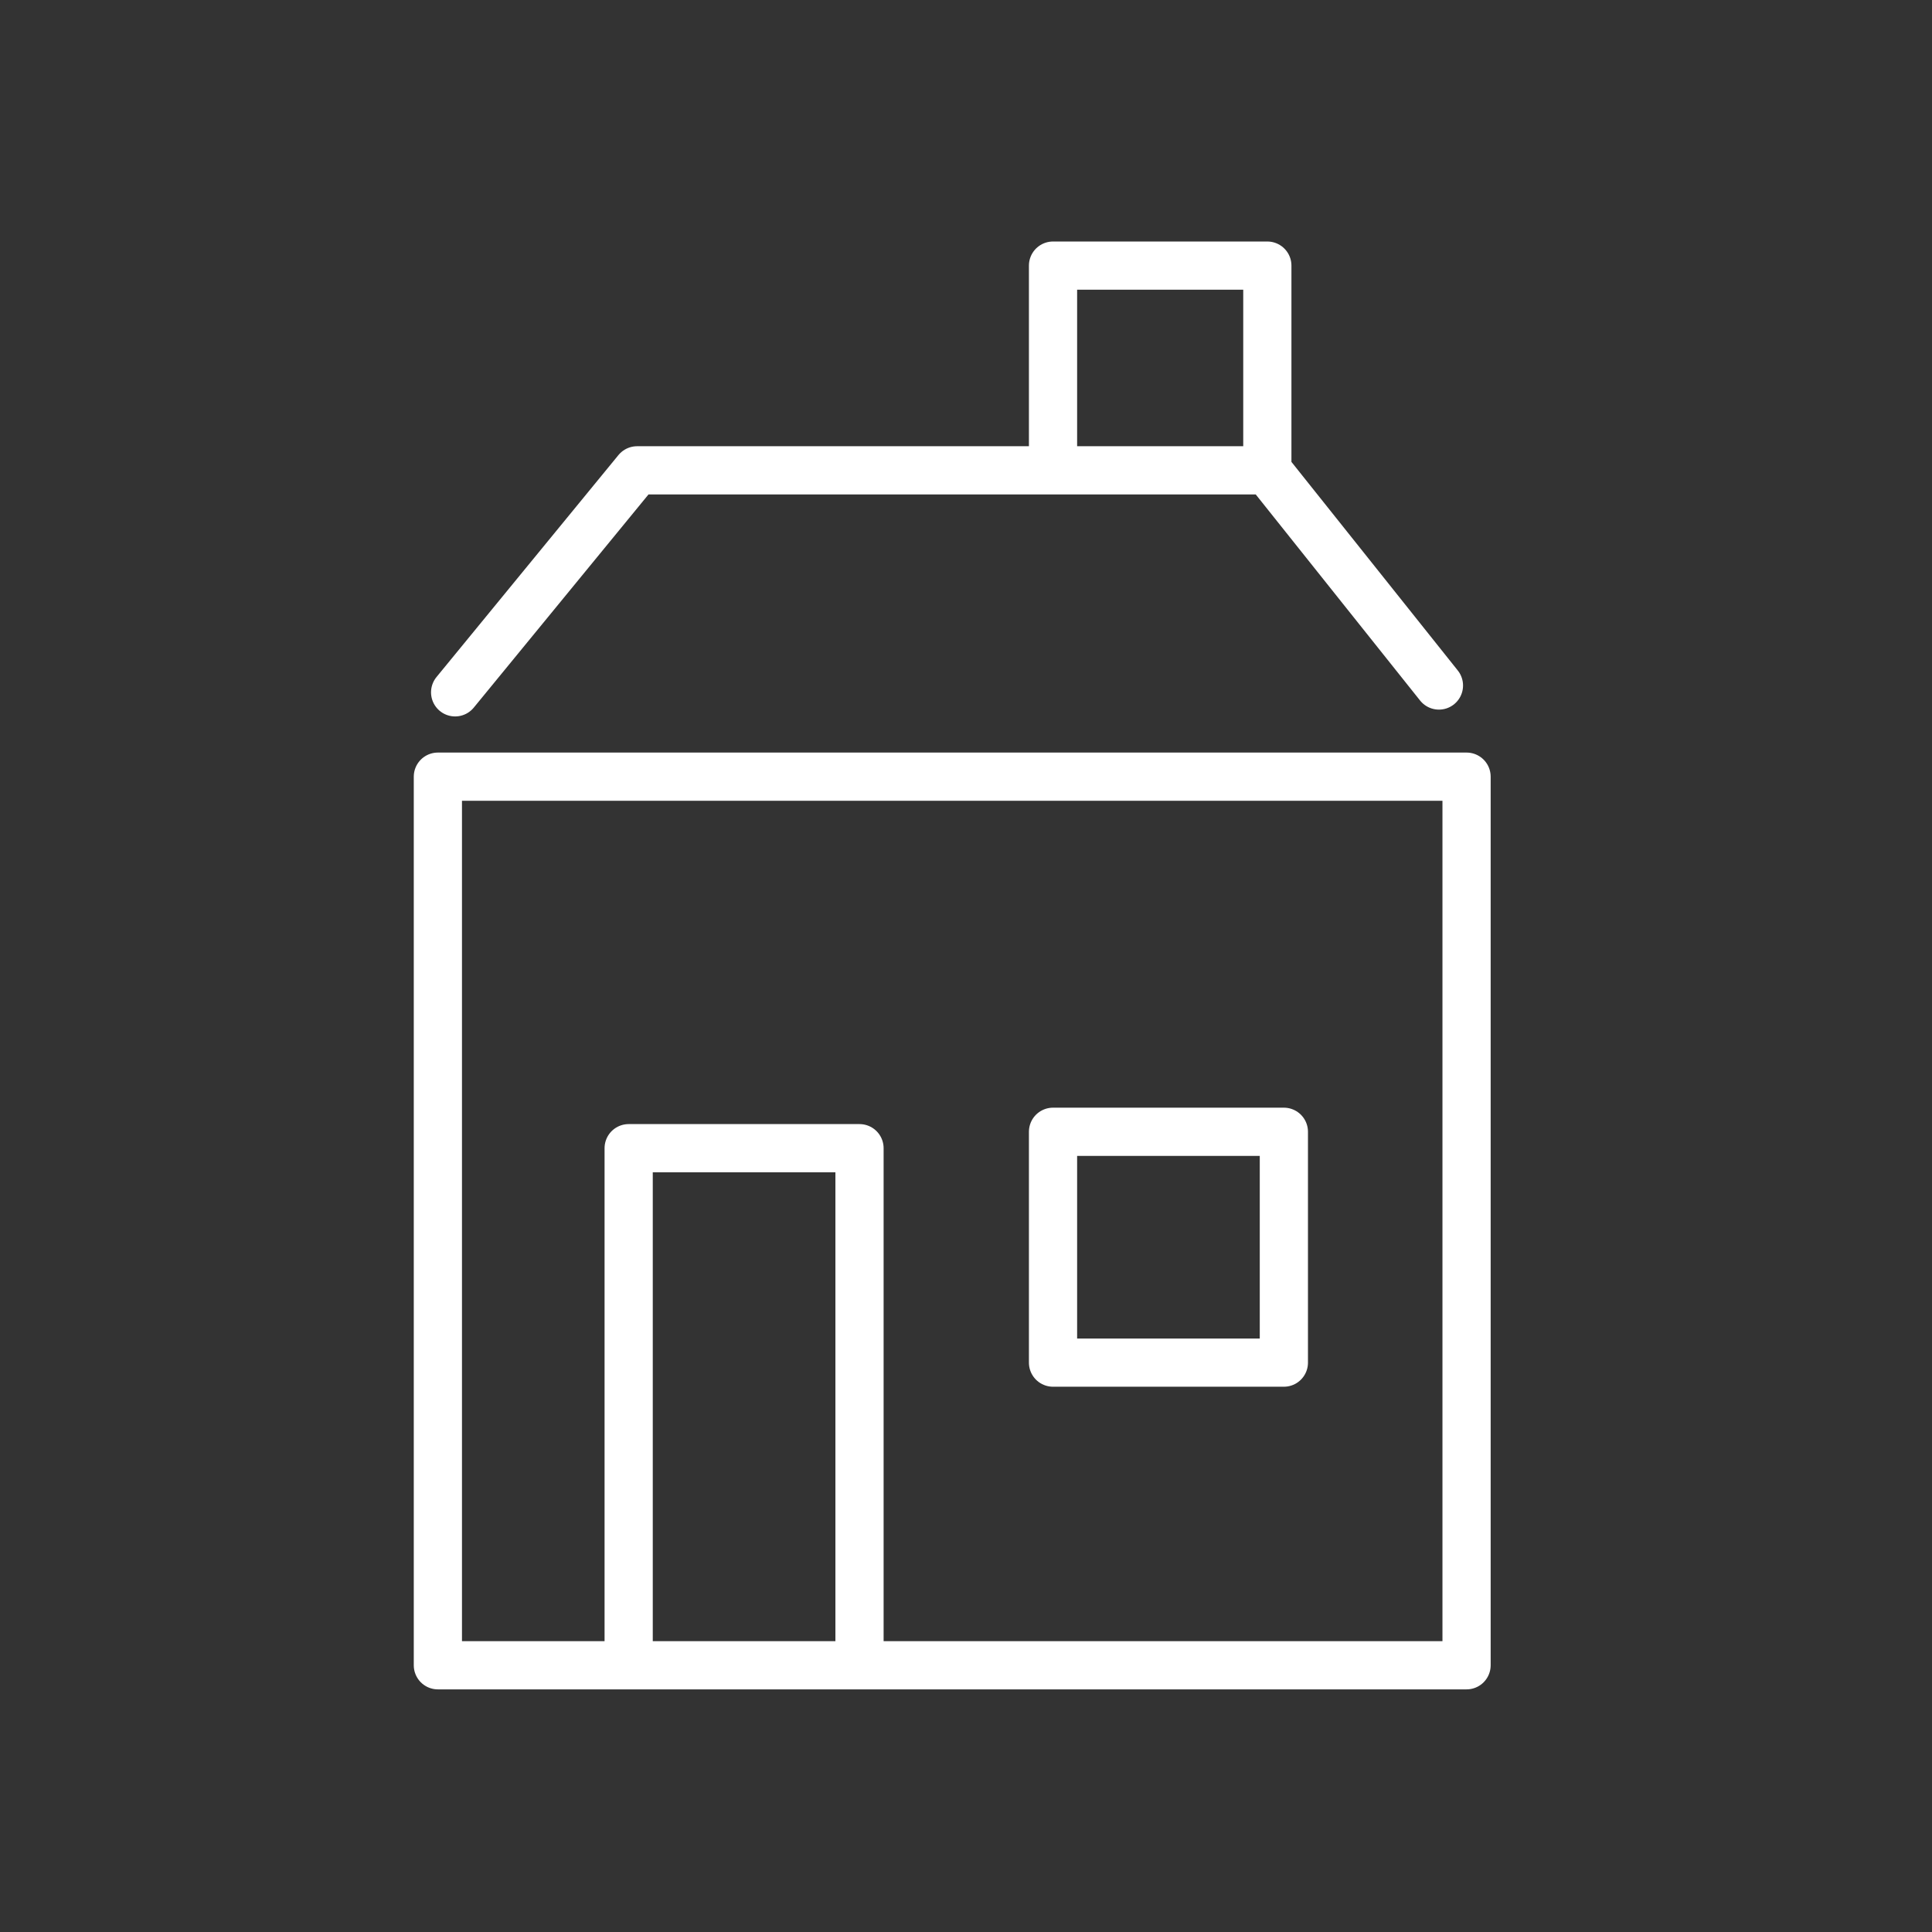 <?xml version="1.0" encoding="UTF-8" standalone="no"?>
<!-- Created with Inkscape (http://www.inkscape.org/) -->

<svg
   xmlns:dc="http://purl.org/dc/elements/1.1/"
   xmlns:cc="http://creativecommons.org/ns#"
   xmlns:rdf="http://www.w3.org/1999/02/22-rdf-syntax-ns#"
   xmlns:svg="http://www.w3.org/2000/svg"
   xmlns="http://www.w3.org/2000/svg"
   xmlns:sodipodi="http://sodipodi.sourceforge.net/DTD/sodipodi-0.dtd"
   xmlns:inkscape="http://www.inkscape.org/namespaces/inkscape"
   width="40"
   height="40"
   id="svg3243"
   version="1.1"
   inkscape:version="0.48.5 r10040"
   sodipodi:docname="house.svg">
  <rect width="100%" height="100%" fill="#333333" stroke="none"/>
  <defs
     id="defs3245">
    <clipPath
       clipPathUnits="userSpaceOnUse"
       id="clipPath102">
      <path
         inkscape:connector-curvature="0"
         d="m 0,0 841.89,0 0,595.276 L 0,595.276 0,0 z"
         id="path104" />
    </clipPath>
  </defs>
  <sodipodi:namedview
     id="base"
     pagecolor="#ffffa9"
     bordercolor="#666666"
     borderopacity="1.0"
     inkscape:pageopacity="0"
     inkscape:pageshadow="2"
     inkscape:zoom="7.919596"
     inkscape:cx="4.3620448"
     inkscape:cy="-1.396586"
     inkscape:document-units="px"
     inkscape:current-layer="layer1"
     showgrid="false"
     inkscape:window-width="1920"
     inkscape:window-height="1056"
     inkscape:window-x="0"
     inkscape:window-y="24"
     inkscape:window-maximized="1"
     showguides="true"
     inkscape:guide-bbox="true">
    <sodipodi:guide
       orientation="0,1"
       position="26.696,35.536"
       id="guide3344" />
    <sodipodi:guide
       orientation="0,1"
       position="29.554,5"
       id="guide3346" />
    <sodipodi:guide
       orientation="1,0"
       position="5.556,-4.924"
       id="guide3348" />
  </sodipodi:namedview>
  <g
     inkscape:label="Layer 1"
     inkscape:groupmode="layer"
     id="layer1"
     transform="translate(0,-1012.362)">
    <rect
       style="fill:#808080;fill-opacity:0.941;stroke:#ffffff;stroke-opacity:1"
       id="rect4260"
       width="79.044"
       height="64.346"
       x="-94.828"
       y="1002.915" />
    <g
       id="g66"
       transform="matrix(0.629,0,0,-0.629,33.901,1026.081)" />
    <g
       id="g4397"
       transform="matrix(0.499,0,0,-0.499,9.423,1026.696)"
       style="stroke:#ffffff">
      <path
         inkscape:connector-curvature="0"
         d="m 0,0 7.55,9.211 26.149,0 7.12,-8.928 m -24.041,-40.651 -9.578,0 0,21.454 9.578,0 0,-21.454 z m 17.607,12.557 -9.578,0 0,9.578 9.578,0 0,-9.578 z m 7.58,-12.557 -42.681,0 0,36.869 42.681,0 0,-36.869 z m -8.266,49.579 -8.892,0 0,8.494 8.892,0 0,-8.494 z"
         style="fill:none;stroke:#ffffff;stroke-width:2;stroke-linecap:round;stroke-linejoin:round;stroke-miterlimit:10;stroke-opacity:1;stroke-dasharray:none"
         id="path4399" />
    </g>
  </g>
</svg>
